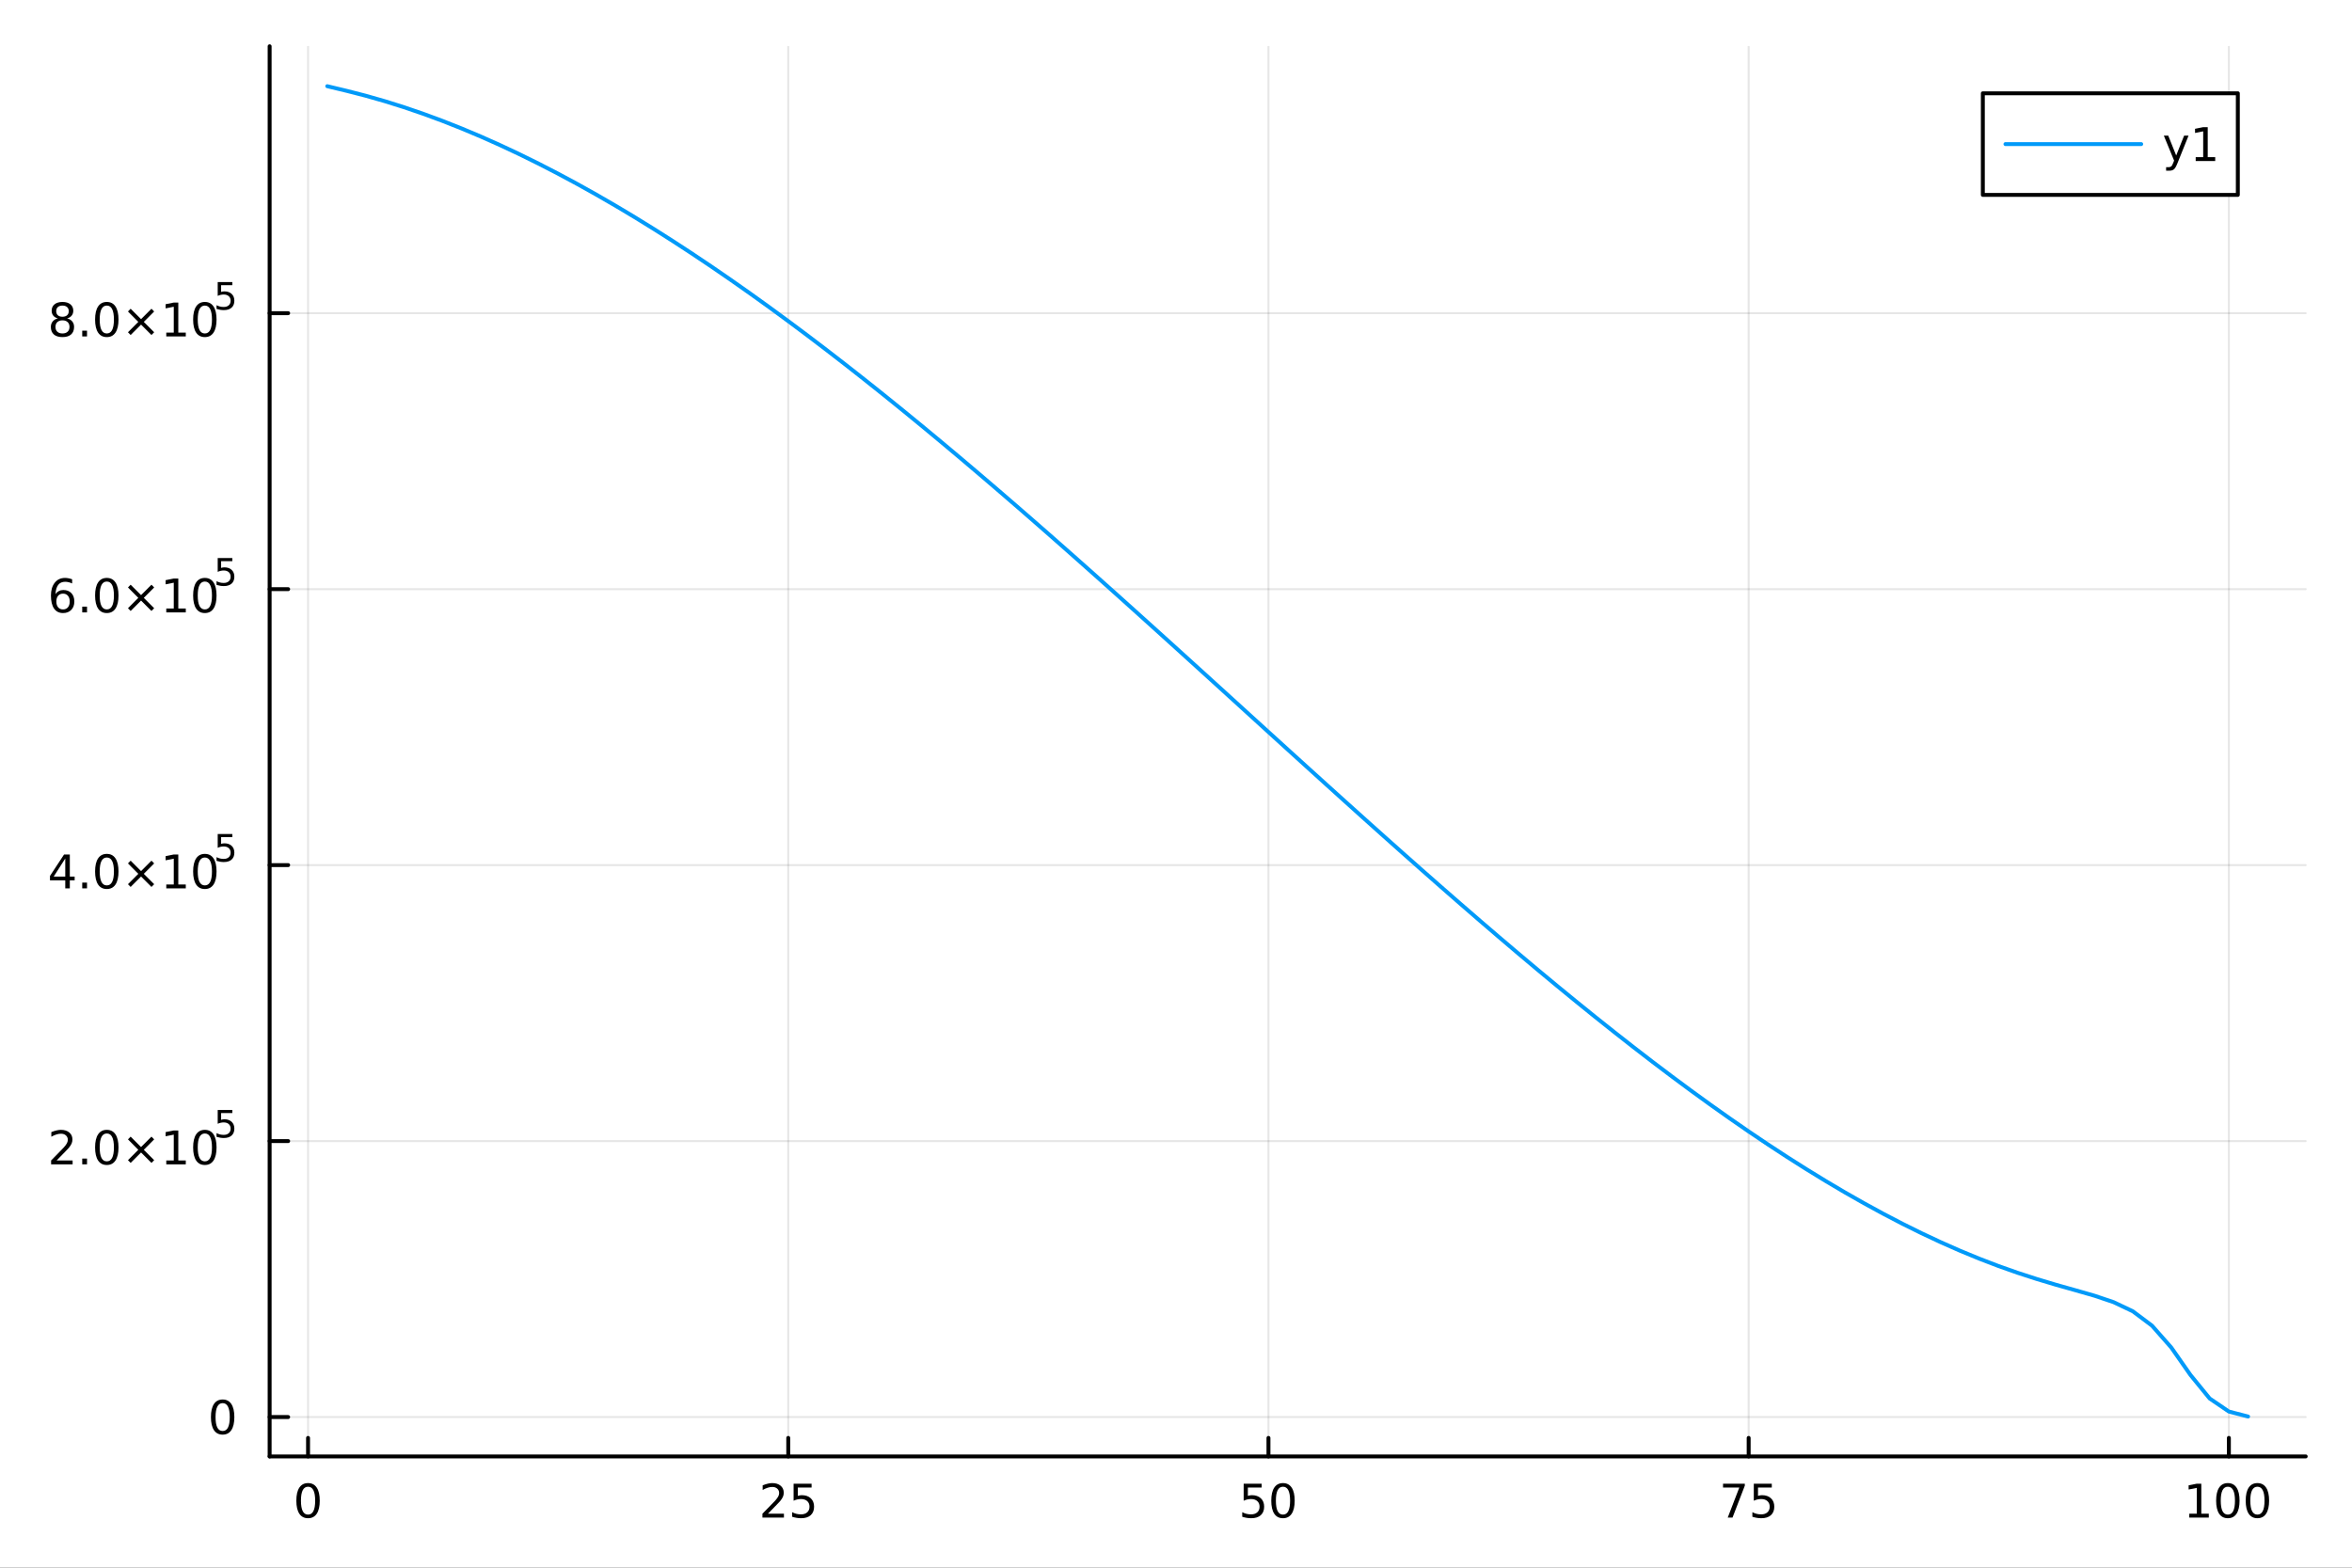 <?xml version="1.0" encoding="utf-8"?>
<svg xmlns="http://www.w3.org/2000/svg" xmlns:xlink="http://www.w3.org/1999/xlink" width="600" height="400" viewBox="0 0 2400 1600">
<rect x="0" y="0" width="2400" height="1600" fill="#333333" stroke="none"/>
<defs>
  <clipPath id="clip640">
    <rect x="0" y="0" width="2400" height="1600"/>
  </clipPath>
</defs>
<path clip-path="url(#clip640)" d="M0 1600 L2400 1600 L2400 0 L0 0  Z" fill="#ffffff" fill-rule="evenodd" fill-opacity="1"/>
<defs>
  <clipPath id="clip641">
    <rect x="480" y="0" width="1681" height="1600"/>
  </clipPath>
</defs>
<path clip-path="url(#clip640)" d="M275.136 1486.45 L2352.76 1486.45 L2352.76 47.244 L275.136 47.244  Z" fill="#ffffff" fill-rule="evenodd" fill-opacity="1"/>
<defs>
  <clipPath id="clip642">
    <rect x="275" y="47" width="2079" height="1440"/>
  </clipPath>
</defs>
<polyline clip-path="url(#clip642)" style="stroke:#000000; stroke-linecap:round; stroke-linejoin:round; stroke-width:2; stroke-opacity:0.1; fill:none" points="314.337,1486.45 314.337,47.244 "/>
<polyline clip-path="url(#clip642)" style="stroke:#000000; stroke-linecap:round; stroke-linejoin:round; stroke-width:2; stroke-opacity:0.1; fill:none" points="804.341,1486.45 804.341,47.244 "/>
<polyline clip-path="url(#clip642)" style="stroke:#000000; stroke-linecap:round; stroke-linejoin:round; stroke-width:2; stroke-opacity:0.1; fill:none" points="1294.35,1486.45 1294.35,47.244 "/>
<polyline clip-path="url(#clip642)" style="stroke:#000000; stroke-linecap:round; stroke-linejoin:round; stroke-width:2; stroke-opacity:0.1; fill:none" points="1784.35,1486.45 1784.35,47.244 "/>
<polyline clip-path="url(#clip642)" style="stroke:#000000; stroke-linecap:round; stroke-linejoin:round; stroke-width:2; stroke-opacity:0.1; fill:none" points="2274.36,1486.45 2274.36,47.244 "/>
<polyline clip-path="url(#clip642)" style="stroke:#000000; stroke-linecap:round; stroke-linejoin:round; stroke-width:2; stroke-opacity:0.1; fill:none" points="275.136,1446.25 2352.76,1446.25 "/>
<polyline clip-path="url(#clip642)" style="stroke:#000000; stroke-linecap:round; stroke-linejoin:round; stroke-width:2; stroke-opacity:0.1; fill:none" points="275.136,1164.6 2352.76,1164.6 "/>
<polyline clip-path="url(#clip642)" style="stroke:#000000; stroke-linecap:round; stroke-linejoin:round; stroke-width:2; stroke-opacity:0.1; fill:none" points="275.136,882.945 2352.76,882.945 "/>
<polyline clip-path="url(#clip642)" style="stroke:#000000; stroke-linecap:round; stroke-linejoin:round; stroke-width:2; stroke-opacity:0.1; fill:none" points="275.136,601.291 2352.76,601.291 "/>
<polyline clip-path="url(#clip642)" style="stroke:#000000; stroke-linecap:round; stroke-linejoin:round; stroke-width:2; stroke-opacity:0.1; fill:none" points="275.136,319.637 2352.76,319.637 "/>
<polyline clip-path="url(#clip640)" style="stroke:#000000; stroke-linecap:round; stroke-linejoin:round; stroke-width:4; stroke-opacity:1; fill:none" points="275.136,1486.45 2352.76,1486.45 "/>
<polyline clip-path="url(#clip640)" style="stroke:#000000; stroke-linecap:round; stroke-linejoin:round; stroke-width:4; stroke-opacity:1; fill:none" points="314.337,1486.45 314.337,1467.55 "/>
<polyline clip-path="url(#clip640)" style="stroke:#000000; stroke-linecap:round; stroke-linejoin:round; stroke-width:4; stroke-opacity:1; fill:none" points="804.341,1486.45 804.341,1467.55 "/>
<polyline clip-path="url(#clip640)" style="stroke:#000000; stroke-linecap:round; stroke-linejoin:round; stroke-width:4; stroke-opacity:1; fill:none" points="1294.35,1486.45 1294.35,1467.55 "/>
<polyline clip-path="url(#clip640)" style="stroke:#000000; stroke-linecap:round; stroke-linejoin:round; stroke-width:4; stroke-opacity:1; fill:none" points="1784.35,1486.45 1784.35,1467.55 "/>
<polyline clip-path="url(#clip640)" style="stroke:#000000; stroke-linecap:round; stroke-linejoin:round; stroke-width:4; stroke-opacity:1; fill:none" points="2274.36,1486.45 2274.36,1467.55 "/>
<path clip-path="url(#clip640)" d="M314.337 1517.37 Q310.726 1517.37 308.897 1520.93 Q307.091 1524.47 307.091 1531.6 Q307.091 1538.71 308.897 1542.27 Q310.726 1545.82 314.337 1545.82 Q317.971 1545.82 319.777 1542.27 Q321.605 1538.71 321.605 1531.6 Q321.605 1524.47 319.777 1520.93 Q317.971 1517.37 314.337 1517.37 M314.337 1513.66 Q320.147 1513.66 323.202 1518.27 Q326.281 1522.85 326.281 1531.6 Q326.281 1540.33 323.202 1544.94 Q320.147 1549.52 314.337 1549.52 Q308.527 1549.52 305.448 1544.94 Q302.392 1540.33 302.392 1531.6 Q302.392 1522.85 305.448 1518.27 Q308.527 1513.66 314.337 1513.66 Z" fill="#000000" fill-rule="nonzero" fill-opacity="1" /><path clip-path="url(#clip640)" d="M783.612 1544.91 L799.932 1544.91 L799.932 1548.85 L777.987 1548.85 L777.987 1544.91 Q780.649 1542.16 785.233 1537.53 Q789.839 1532.88 791.02 1531.53 Q793.265 1529.01 794.145 1527.27 Q795.047 1525.51 795.047 1523.82 Q795.047 1521.07 793.103 1519.33 Q791.182 1517.6 788.08 1517.6 Q785.881 1517.6 783.427 1518.36 Q780.997 1519.13 778.219 1520.68 L778.219 1515.95 Q781.043 1514.82 783.497 1514.24 Q785.95 1513.66 787.987 1513.66 Q793.358 1513.66 796.552 1516.35 Q799.746 1519.03 799.746 1523.52 Q799.746 1525.65 798.936 1527.57 Q798.149 1529.47 796.043 1532.07 Q795.464 1532.74 792.362 1535.95 Q789.26 1539.15 783.612 1544.91 Z" fill="#000000" fill-rule="nonzero" fill-opacity="1" /><path clip-path="url(#clip640)" d="M809.793 1514.29 L828.149 1514.29 L828.149 1518.22 L814.075 1518.22 L814.075 1526.7 Q815.094 1526.35 816.112 1526.19 Q817.131 1526 818.149 1526 Q823.936 1526 827.316 1529.17 Q830.695 1532.34 830.695 1537.76 Q830.695 1543.34 827.223 1546.44 Q823.751 1549.52 817.432 1549.52 Q815.256 1549.52 812.987 1549.15 Q810.742 1548.78 808.334 1548.04 L808.334 1543.34 Q810.418 1544.47 812.64 1545.03 Q814.862 1545.58 817.339 1545.58 Q821.344 1545.58 823.682 1543.48 Q826.019 1541.37 826.019 1537.76 Q826.019 1534.15 823.682 1532.04 Q821.344 1529.94 817.339 1529.94 Q815.464 1529.94 813.589 1530.35 Q811.737 1530.77 809.793 1531.65 L809.793 1514.29 Z" fill="#000000" fill-rule="nonzero" fill-opacity="1" /><path clip-path="url(#clip640)" d="M1269.05 1514.29 L1287.4 1514.29 L1287.4 1518.22 L1273.33 1518.22 L1273.33 1526.7 Q1274.35 1526.35 1275.36 1526.19 Q1276.38 1526 1277.4 1526 Q1283.19 1526 1286.57 1529.17 Q1289.95 1532.34 1289.95 1537.76 Q1289.95 1543.34 1286.48 1546.44 Q1283 1549.52 1276.68 1549.52 Q1274.51 1549.52 1272.24 1549.15 Q1269.99 1548.78 1267.59 1548.04 L1267.59 1543.34 Q1269.67 1544.47 1271.89 1545.03 Q1274.11 1545.58 1276.59 1545.58 Q1280.6 1545.58 1282.93 1543.48 Q1285.27 1541.37 1285.27 1537.76 Q1285.27 1534.15 1282.93 1532.04 Q1280.6 1529.94 1276.59 1529.94 Q1274.72 1529.94 1272.84 1530.35 Q1270.99 1530.77 1269.05 1531.65 L1269.05 1514.29 Z" fill="#000000" fill-rule="nonzero" fill-opacity="1" /><path clip-path="url(#clip640)" d="M1309.16 1517.37 Q1305.55 1517.37 1303.72 1520.93 Q1301.92 1524.47 1301.92 1531.6 Q1301.92 1538.71 1303.72 1542.27 Q1305.55 1545.82 1309.16 1545.82 Q1312.79 1545.82 1314.6 1542.27 Q1316.43 1538.71 1316.43 1531.6 Q1316.43 1524.47 1314.6 1520.93 Q1312.79 1517.37 1309.16 1517.37 M1309.16 1513.66 Q1314.97 1513.66 1318.03 1518.27 Q1321.11 1522.85 1321.11 1531.6 Q1321.11 1540.33 1318.03 1544.94 Q1314.97 1549.52 1309.16 1549.52 Q1303.35 1549.52 1300.27 1544.94 Q1297.22 1540.33 1297.22 1531.6 Q1297.22 1522.85 1300.27 1518.27 Q1303.35 1513.66 1309.16 1513.66 Z" fill="#000000" fill-rule="nonzero" fill-opacity="1" /><path clip-path="url(#clip640)" d="M1758.2 1514.29 L1780.43 1514.29 L1780.43 1516.28 L1767.88 1548.85 L1763 1548.85 L1774.8 1518.22 L1758.2 1518.22 L1758.2 1514.29 Z" fill="#000000" fill-rule="nonzero" fill-opacity="1" /><path clip-path="url(#clip640)" d="M1789.59 1514.29 L1807.95 1514.29 L1807.95 1518.22 L1793.88 1518.22 L1793.88 1526.7 Q1794.89 1526.35 1795.91 1526.19 Q1796.93 1526 1797.95 1526 Q1803.74 1526 1807.12 1529.17 Q1810.5 1532.34 1810.5 1537.76 Q1810.5 1543.34 1807.02 1546.44 Q1803.55 1549.52 1797.23 1549.52 Q1795.06 1549.52 1792.79 1549.15 Q1790.54 1548.78 1788.14 1548.04 L1788.14 1543.34 Q1790.22 1544.47 1792.44 1545.03 Q1794.66 1545.58 1797.14 1545.58 Q1801.14 1545.58 1803.48 1543.48 Q1805.82 1541.37 1805.82 1537.76 Q1805.82 1534.15 1803.48 1532.04 Q1801.14 1529.94 1797.14 1529.94 Q1795.26 1529.94 1793.39 1530.35 Q1791.54 1530.77 1789.59 1531.65 L1789.59 1514.29 Z" fill="#000000" fill-rule="nonzero" fill-opacity="1" /><path clip-path="url(#clip640)" d="M2233.96 1544.91 L2241.6 1544.91 L2241.6 1518.55 L2233.29 1520.21 L2233.29 1515.95 L2241.55 1514.29 L2246.23 1514.29 L2246.23 1544.91 L2253.87 1544.91 L2253.87 1548.85 L2233.96 1548.85 L2233.96 1544.91 Z" fill="#000000" fill-rule="nonzero" fill-opacity="1" /><path clip-path="url(#clip640)" d="M2273.31 1517.37 Q2269.7 1517.37 2267.87 1520.93 Q2266.07 1524.47 2266.07 1531.6 Q2266.07 1538.71 2267.87 1542.27 Q2269.7 1545.82 2273.31 1545.82 Q2276.95 1545.82 2278.75 1542.27 Q2280.58 1538.71 2280.58 1531.6 Q2280.58 1524.47 2278.75 1520.93 Q2276.95 1517.37 2273.31 1517.37 M2273.31 1513.66 Q2279.12 1513.66 2282.18 1518.27 Q2285.26 1522.85 2285.26 1531.6 Q2285.26 1540.33 2282.18 1544.94 Q2279.12 1549.52 2273.31 1549.52 Q2267.5 1549.52 2264.42 1544.94 Q2261.37 1540.33 2261.37 1531.6 Q2261.37 1522.85 2264.42 1518.27 Q2267.5 1513.66 2273.31 1513.66 Z" fill="#000000" fill-rule="nonzero" fill-opacity="1" /><path clip-path="url(#clip640)" d="M2303.48 1517.37 Q2299.86 1517.37 2298.04 1520.93 Q2296.23 1524.47 2296.23 1531.6 Q2296.23 1538.71 2298.04 1542.27 Q2299.86 1545.82 2303.48 1545.82 Q2307.11 1545.82 2308.92 1542.27 Q2310.74 1538.71 2310.74 1531.6 Q2310.74 1524.47 2308.92 1520.93 Q2307.11 1517.37 2303.48 1517.37 M2303.48 1513.66 Q2309.29 1513.66 2312.34 1518.27 Q2315.42 1522.85 2315.42 1531.6 Q2315.42 1540.33 2312.34 1544.94 Q2309.29 1549.52 2303.48 1549.52 Q2297.67 1549.52 2294.59 1544.94 Q2291.53 1540.33 2291.53 1531.6 Q2291.53 1522.85 2294.59 1518.27 Q2297.67 1513.66 2303.48 1513.66 Z" fill="#000000" fill-rule="nonzero" fill-opacity="1" /><polyline clip-path="url(#clip640)" style="stroke:#000000; stroke-linecap:round; stroke-linejoin:round; stroke-width:4; stroke-opacity:1; fill:none" points="275.136,1486.45 275.136,47.244 "/>
<polyline clip-path="url(#clip640)" style="stroke:#000000; stroke-linecap:round; stroke-linejoin:round; stroke-width:4; stroke-opacity:1; fill:none" points="275.136,1446.25 294.034,1446.25 "/>
<polyline clip-path="url(#clip640)" style="stroke:#000000; stroke-linecap:round; stroke-linejoin:round; stroke-width:4; stroke-opacity:1; fill:none" points="275.136,1164.6 294.034,1164.6 "/>
<polyline clip-path="url(#clip640)" style="stroke:#000000; stroke-linecap:round; stroke-linejoin:round; stroke-width:4; stroke-opacity:1; fill:none" points="275.136,882.945 294.034,882.945 "/>
<polyline clip-path="url(#clip640)" style="stroke:#000000; stroke-linecap:round; stroke-linejoin:round; stroke-width:4; stroke-opacity:1; fill:none" points="275.136,601.291 294.034,601.291 "/>
<polyline clip-path="url(#clip640)" style="stroke:#000000; stroke-linecap:round; stroke-linejoin:round; stroke-width:4; stroke-opacity:1; fill:none" points="275.136,319.637 294.034,319.637 "/>
<path clip-path="url(#clip640)" d="M227.192 1432.05 Q223.581 1432.05 221.752 1435.62 Q219.947 1439.16 219.947 1446.29 Q219.947 1453.39 221.752 1456.96 Q223.581 1460.5 227.192 1460.5 Q230.826 1460.5 232.632 1456.96 Q234.46 1453.39 234.46 1446.29 Q234.46 1439.16 232.632 1435.62 Q230.826 1432.05 227.192 1432.05 M227.192 1428.35 Q233.002 1428.35 236.058 1432.95 Q239.136 1437.54 239.136 1446.29 Q239.136 1455.01 236.058 1459.62 Q233.002 1464.2 227.192 1464.2 Q221.382 1464.2 218.303 1459.62 Q215.248 1455.01 215.248 1446.29 Q215.248 1437.54 218.303 1432.95 Q221.382 1428.35 227.192 1428.35 Z" fill="#000000" fill-rule="nonzero" fill-opacity="1" /><path clip-path="url(#clip640)" d="M57.775 1184.39 L74.094 1184.39 L74.094 1188.33 L52.15 1188.33 L52.15 1184.39 Q54.812 1181.64 59.395 1177.01 Q64.001 1172.35 65.182 1171.01 Q67.427 1168.49 68.307 1166.75 Q69.21 1164.99 69.21 1163.3 Q69.21 1160.55 67.265 1158.81 Q65.344 1157.08 62.242 1157.08 Q60.043 1157.08 57.589 1157.84 Q55.159 1158.6 52.381 1160.16 L52.381 1155.43 Q55.205 1154.3 57.659 1153.72 Q60.112 1153.14 62.15 1153.14 Q67.52 1153.14 70.714 1155.83 Q73.909 1158.51 73.909 1163 Q73.909 1165.13 73.099 1167.05 Q72.311 1168.95 70.205 1171.54 Q69.626 1172.22 66.525 1175.43 Q63.423 1178.63 57.775 1184.39 Z" fill="#000000" fill-rule="nonzero" fill-opacity="1" /><path clip-path="url(#clip640)" d="M83.909 1182.45 L88.793 1182.45 L88.793 1188.33 L83.909 1188.33 L83.909 1182.45 Z" fill="#000000" fill-rule="nonzero" fill-opacity="1" /><path clip-path="url(#clip640)" d="M108.978 1156.85 Q105.367 1156.85 103.538 1160.41 Q101.733 1163.95 101.733 1171.08 Q101.733 1178.19 103.538 1181.75 Q105.367 1185.29 108.978 1185.29 Q112.612 1185.29 114.418 1181.75 Q116.246 1178.19 116.246 1171.08 Q116.246 1163.95 114.418 1160.41 Q112.612 1156.85 108.978 1156.85 M108.978 1153.14 Q114.788 1153.14 117.844 1157.75 Q120.922 1162.33 120.922 1171.08 Q120.922 1179.81 117.844 1184.41 Q114.788 1189 108.978 1189 Q103.168 1189 100.089 1184.41 Q97.034 1179.81 97.034 1171.08 Q97.034 1162.33 100.089 1157.75 Q103.168 1153.14 108.978 1153.14 Z" fill="#000000" fill-rule="nonzero" fill-opacity="1" /><path clip-path="url(#clip640)" d="M157.311 1162.86 L146.732 1173.49 L157.311 1184.07 L154.556 1186.87 L143.931 1176.24 L133.306 1186.87 L130.575 1184.07 L141.131 1173.49 L130.575 1162.86 L133.306 1160.06 L143.931 1170.69 L154.556 1160.06 L157.311 1162.86 Z" fill="#000000" fill-rule="nonzero" fill-opacity="1" /><path clip-path="url(#clip640)" d="M169.672 1184.39 L177.311 1184.39 L177.311 1158.03 L169.001 1159.69 L169.001 1155.43 L177.265 1153.77 L181.94 1153.77 L181.94 1184.39 L189.579 1184.39 L189.579 1188.33 L169.672 1188.33 L169.672 1184.39 Z" fill="#000000" fill-rule="nonzero" fill-opacity="1" /><path clip-path="url(#clip640)" d="M209.024 1156.85 Q205.413 1156.85 203.584 1160.41 Q201.778 1163.95 201.778 1171.08 Q201.778 1178.19 203.584 1181.75 Q205.413 1185.29 209.024 1185.29 Q212.658 1185.29 214.463 1181.75 Q216.292 1178.19 216.292 1171.08 Q216.292 1163.95 214.463 1160.41 Q212.658 1156.85 209.024 1156.85 M209.024 1153.14 Q214.834 1153.14 217.889 1157.75 Q220.968 1162.33 220.968 1171.08 Q220.968 1179.81 217.889 1184.41 Q214.834 1189 209.024 1189 Q203.214 1189 200.135 1184.41 Q197.079 1179.81 197.079 1171.08 Q197.079 1162.33 200.135 1157.75 Q203.214 1153.14 209.024 1153.14 Z" fill="#000000" fill-rule="nonzero" fill-opacity="1" /><path clip-path="url(#clip640)" d="M222.153 1132.84 L237.068 1132.84 L237.068 1136.03 L225.632 1136.03 L225.632 1142.92 Q226.46 1142.64 227.287 1142.5 Q228.115 1142.35 228.943 1142.35 Q233.645 1142.35 236.39 1144.93 Q239.136 1147.51 239.136 1151.91 Q239.136 1156.44 236.315 1158.96 Q233.494 1161.46 228.36 1161.46 Q226.592 1161.46 224.748 1161.16 Q222.924 1160.86 220.968 1160.26 L220.968 1156.44 Q222.661 1157.36 224.466 1157.81 Q226.272 1158.26 228.284 1158.26 Q231.538 1158.26 233.438 1156.55 Q235.337 1154.84 235.337 1151.91 Q235.337 1148.97 233.438 1147.26 Q231.538 1145.55 228.284 1145.55 Q226.761 1145.55 225.237 1145.89 Q223.733 1146.23 222.153 1146.94 L222.153 1132.84 Z" fill="#000000" fill-rule="nonzero" fill-opacity="1" /><path clip-path="url(#clip640)" d="M66.594 876.187 L54.788 894.636 L66.594 894.636 L66.594 876.187 M65.367 872.113 L71.247 872.113 L71.247 894.636 L76.177 894.636 L76.177 898.525 L71.247 898.525 L71.247 906.673 L66.594 906.673 L66.594 898.525 L50.992 898.525 L50.992 894.011 L65.367 872.113 Z" fill="#000000" fill-rule="nonzero" fill-opacity="1" /><path clip-path="url(#clip640)" d="M83.909 900.793 L88.793 900.793 L88.793 906.673 L83.909 906.673 L83.909 900.793 Z" fill="#000000" fill-rule="nonzero" fill-opacity="1" /><path clip-path="url(#clip640)" d="M108.978 875.191 Q105.367 875.191 103.538 878.756 Q101.733 882.298 101.733 889.427 Q101.733 896.534 103.538 900.099 Q105.367 903.64 108.978 903.64 Q112.612 903.64 114.418 900.099 Q116.246 896.534 116.246 889.427 Q116.246 882.298 114.418 878.756 Q112.612 875.191 108.978 875.191 M108.978 871.488 Q114.788 871.488 117.844 876.094 Q120.922 880.677 120.922 889.427 Q120.922 898.154 117.844 902.761 Q114.788 907.344 108.978 907.344 Q103.168 907.344 100.089 902.761 Q97.034 898.154 97.034 889.427 Q97.034 880.677 100.089 876.094 Q103.168 871.488 108.978 871.488 Z" fill="#000000" fill-rule="nonzero" fill-opacity="1" /><path clip-path="url(#clip640)" d="M157.311 881.21 L146.732 891.835 L157.311 902.413 L154.556 905.214 L143.931 894.589 L133.306 905.214 L130.575 902.413 L141.131 891.835 L130.575 881.21 L133.306 878.409 L143.931 889.034 L154.556 878.409 L157.311 881.21 Z" fill="#000000" fill-rule="nonzero" fill-opacity="1" /><path clip-path="url(#clip640)" d="M169.672 902.738 L177.311 902.738 L177.311 876.372 L169.001 878.039 L169.001 873.779 L177.265 872.113 L181.94 872.113 L181.94 902.738 L189.579 902.738 L189.579 906.673 L169.672 906.673 L169.672 902.738 Z" fill="#000000" fill-rule="nonzero" fill-opacity="1" /><path clip-path="url(#clip640)" d="M209.024 875.191 Q205.413 875.191 203.584 878.756 Q201.778 882.298 201.778 889.427 Q201.778 896.534 203.584 900.099 Q205.413 903.64 209.024 903.64 Q212.658 903.64 214.463 900.099 Q216.292 896.534 216.292 889.427 Q216.292 882.298 214.463 878.756 Q212.658 875.191 209.024 875.191 M209.024 871.488 Q214.834 871.488 217.889 876.094 Q220.968 880.677 220.968 889.427 Q220.968 898.154 217.889 902.761 Q214.834 907.344 209.024 907.344 Q203.214 907.344 200.135 902.761 Q197.079 898.154 197.079 889.427 Q197.079 880.677 200.135 876.094 Q203.214 871.488 209.024 871.488 Z" fill="#000000" fill-rule="nonzero" fill-opacity="1" /><path clip-path="url(#clip640)" d="M222.153 851.182 L237.068 851.182 L237.068 854.38 L225.632 854.38 L225.632 861.263 Q226.46 860.981 227.287 860.849 Q228.115 860.699 228.943 860.699 Q233.645 860.699 236.39 863.276 Q239.136 865.852 239.136 870.253 Q239.136 874.786 236.315 877.306 Q233.494 879.808 228.36 879.808 Q226.592 879.808 224.748 879.507 Q222.924 879.206 220.968 878.604 L220.968 874.786 Q222.661 875.708 224.466 876.159 Q226.272 876.61 228.284 876.61 Q231.538 876.61 233.438 874.899 Q235.337 873.187 235.337 870.253 Q235.337 867.319 233.438 865.608 Q231.538 863.896 228.284 863.896 Q226.761 863.896 225.237 864.235 Q223.733 864.573 222.153 865.288 L222.153 851.182 Z" fill="#000000" fill-rule="nonzero" fill-opacity="1" /><path clip-path="url(#clip640)" d="M64.325 605.875 Q61.177 605.875 59.325 608.028 Q57.497 610.181 57.497 613.931 Q57.497 617.657 59.325 619.833 Q61.177 621.986 64.325 621.986 Q67.474 621.986 69.302 619.833 Q71.154 617.657 71.154 613.931 Q71.154 610.181 69.302 608.028 Q67.474 605.875 64.325 605.875 M73.608 591.222 L73.608 595.482 Q71.849 594.648 70.043 594.209 Q68.261 593.769 66.501 593.769 Q61.872 593.769 59.418 596.894 Q56.987 600.019 56.64 606.338 Q58.006 604.324 60.066 603.259 Q62.126 602.171 64.603 602.171 Q69.811 602.171 72.821 605.343 Q75.853 608.491 75.853 613.931 Q75.853 619.255 72.705 622.472 Q69.557 625.69 64.325 625.69 Q58.33 625.69 55.159 621.107 Q51.987 616.5 51.987 607.773 Q51.987 599.579 55.876 594.718 Q59.765 589.834 66.316 589.834 Q68.075 589.834 69.858 590.181 Q71.663 590.528 73.608 591.222 Z" fill="#000000" fill-rule="nonzero" fill-opacity="1" /><path clip-path="url(#clip640)" d="M83.909 619.139 L88.793 619.139 L88.793 625.019 L83.909 625.019 L83.909 619.139 Z" fill="#000000" fill-rule="nonzero" fill-opacity="1" /><path clip-path="url(#clip640)" d="M108.978 593.537 Q105.367 593.537 103.538 597.102 Q101.733 600.644 101.733 607.773 Q101.733 614.88 103.538 618.445 Q105.367 621.986 108.978 621.986 Q112.612 621.986 114.418 618.445 Q116.246 614.88 116.246 607.773 Q116.246 600.644 114.418 597.102 Q112.612 593.537 108.978 593.537 M108.978 589.834 Q114.788 589.834 117.844 594.44 Q120.922 599.023 120.922 607.773 Q120.922 616.5 117.844 621.107 Q114.788 625.69 108.978 625.69 Q103.168 625.69 100.089 621.107 Q97.034 616.5 97.034 607.773 Q97.034 599.023 100.089 594.44 Q103.168 589.834 108.978 589.834 Z" fill="#000000" fill-rule="nonzero" fill-opacity="1" /><path clip-path="url(#clip640)" d="M157.311 599.556 L146.732 610.181 L157.311 620.759 L154.556 623.56 L143.931 612.935 L133.306 623.56 L130.575 620.759 L141.131 610.181 L130.575 599.556 L133.306 596.755 L143.931 607.38 L154.556 596.755 L157.311 599.556 Z" fill="#000000" fill-rule="nonzero" fill-opacity="1" /><path clip-path="url(#clip640)" d="M169.672 621.083 L177.311 621.083 L177.311 594.718 L169.001 596.384 L169.001 592.125 L177.265 590.459 L181.94 590.459 L181.94 621.083 L189.579 621.083 L189.579 625.019 L169.672 625.019 L169.672 621.083 Z" fill="#000000" fill-rule="nonzero" fill-opacity="1" /><path clip-path="url(#clip640)" d="M209.024 593.537 Q205.413 593.537 203.584 597.102 Q201.778 600.644 201.778 607.773 Q201.778 614.88 203.584 618.445 Q205.413 621.986 209.024 621.986 Q212.658 621.986 214.463 618.445 Q216.292 614.88 216.292 607.773 Q216.292 600.644 214.463 597.102 Q212.658 593.537 209.024 593.537 M209.024 589.834 Q214.834 589.834 217.889 594.44 Q220.968 599.023 220.968 607.773 Q220.968 616.5 217.889 621.107 Q214.834 625.69 209.024 625.69 Q203.214 625.69 200.135 621.107 Q197.079 616.5 197.079 607.773 Q197.079 599.023 200.135 594.44 Q203.214 589.834 209.024 589.834 Z" fill="#000000" fill-rule="nonzero" fill-opacity="1" /><path clip-path="url(#clip640)" d="M222.153 569.528 L237.068 569.528 L237.068 572.725 L225.632 572.725 L225.632 579.609 Q226.46 579.327 227.287 579.195 Q228.115 579.045 228.943 579.045 Q233.645 579.045 236.39 581.622 Q239.136 584.198 239.136 588.599 Q239.136 593.132 236.315 595.652 Q233.494 598.154 228.36 598.154 Q226.592 598.154 224.748 597.853 Q222.924 597.552 220.968 596.95 L220.968 593.132 Q222.661 594.053 224.466 594.505 Q226.272 594.956 228.284 594.956 Q231.538 594.956 233.438 593.245 Q235.337 591.533 235.337 588.599 Q235.337 585.665 233.438 583.954 Q231.538 582.242 228.284 582.242 Q226.761 582.242 225.237 582.581 Q223.733 582.919 222.153 583.634 L222.153 569.528 Z" fill="#000000" fill-rule="nonzero" fill-opacity="1" /><path clip-path="url(#clip640)" d="M63.747 326.952 Q60.413 326.952 58.492 328.735 Q56.594 330.517 56.594 333.642 Q56.594 336.767 58.492 338.55 Q60.413 340.332 63.747 340.332 Q67.08 340.332 69.001 338.55 Q70.923 336.744 70.923 333.642 Q70.923 330.517 69.001 328.735 Q67.103 326.952 63.747 326.952 M59.071 324.962 Q56.062 324.221 54.372 322.161 Q52.705 320.101 52.705 317.138 Q52.705 312.994 55.645 310.587 Q58.608 308.179 63.747 308.179 Q68.909 308.179 71.849 310.587 Q74.788 312.994 74.788 317.138 Q74.788 320.101 73.099 322.161 Q71.432 324.221 68.446 324.962 Q71.825 325.749 73.7 328.04 Q75.599 330.332 75.599 333.642 Q75.599 338.665 72.52 341.351 Q69.464 344.036 63.747 344.036 Q58.029 344.036 54.95 341.351 Q51.895 338.665 51.895 333.642 Q51.895 330.332 53.793 328.04 Q55.691 325.749 59.071 324.962 M57.358 317.578 Q57.358 320.263 59.025 321.767 Q60.714 323.272 63.747 323.272 Q66.756 323.272 68.446 321.767 Q70.159 320.263 70.159 317.578 Q70.159 314.892 68.446 313.388 Q66.756 311.883 63.747 311.883 Q60.714 311.883 59.025 313.388 Q57.358 314.892 57.358 317.578 Z" fill="#000000" fill-rule="nonzero" fill-opacity="1" /><path clip-path="url(#clip640)" d="M83.909 337.485 L88.793 337.485 L88.793 343.364 L83.909 343.364 L83.909 337.485 Z" fill="#000000" fill-rule="nonzero" fill-opacity="1" /><path clip-path="url(#clip640)" d="M108.978 311.883 Q105.367 311.883 103.538 315.448 Q101.733 318.99 101.733 326.119 Q101.733 333.226 103.538 336.79 Q105.367 340.332 108.978 340.332 Q112.612 340.332 114.418 336.79 Q116.246 333.226 116.246 326.119 Q116.246 318.99 114.418 315.448 Q112.612 311.883 108.978 311.883 M108.978 308.179 Q114.788 308.179 117.844 312.786 Q120.922 317.369 120.922 326.119 Q120.922 334.846 117.844 339.452 Q114.788 344.036 108.978 344.036 Q103.168 344.036 100.089 339.452 Q97.034 334.846 97.034 326.119 Q97.034 317.369 100.089 312.786 Q103.168 308.179 108.978 308.179 Z" fill="#000000" fill-rule="nonzero" fill-opacity="1" /><path clip-path="url(#clip640)" d="M157.311 317.902 L146.732 328.527 L157.311 339.105 L154.556 341.906 L143.931 331.281 L133.306 341.906 L130.575 339.105 L141.131 328.527 L130.575 317.902 L133.306 315.101 L143.931 325.726 L154.556 315.101 L157.311 317.902 Z" fill="#000000" fill-rule="nonzero" fill-opacity="1" /><path clip-path="url(#clip640)" d="M169.672 339.429 L177.311 339.429 L177.311 313.064 L169.001 314.73 L169.001 310.471 L177.265 308.804 L181.94 308.804 L181.94 339.429 L189.579 339.429 L189.579 343.364 L169.672 343.364 L169.672 339.429 Z" fill="#000000" fill-rule="nonzero" fill-opacity="1" /><path clip-path="url(#clip640)" d="M209.024 311.883 Q205.413 311.883 203.584 315.448 Q201.778 318.99 201.778 326.119 Q201.778 333.226 203.584 336.79 Q205.413 340.332 209.024 340.332 Q212.658 340.332 214.463 336.79 Q216.292 333.226 216.292 326.119 Q216.292 318.99 214.463 315.448 Q212.658 311.883 209.024 311.883 M209.024 308.179 Q214.834 308.179 217.889 312.786 Q220.968 317.369 220.968 326.119 Q220.968 334.846 217.889 339.452 Q214.834 344.036 209.024 344.036 Q203.214 344.036 200.135 339.452 Q197.079 334.846 197.079 326.119 Q197.079 317.369 200.135 312.786 Q203.214 308.179 209.024 308.179 Z" fill="#000000" fill-rule="nonzero" fill-opacity="1" /><path clip-path="url(#clip640)" d="M222.153 287.874 L237.068 287.874 L237.068 291.071 L225.632 291.071 L225.632 297.955 Q226.46 297.673 227.287 297.541 Q228.115 297.391 228.943 297.391 Q233.645 297.391 236.39 299.967 Q239.136 302.544 239.136 306.945 Q239.136 311.478 236.315 313.998 Q233.494 316.499 228.36 316.499 Q226.592 316.499 224.748 316.199 Q222.924 315.898 220.968 315.296 L220.968 311.478 Q222.661 312.399 224.466 312.851 Q226.272 313.302 228.284 313.302 Q231.538 313.302 233.438 311.591 Q235.337 309.879 235.337 306.945 Q235.337 304.011 233.438 302.3 Q231.538 300.588 228.284 300.588 Q226.761 300.588 225.237 300.927 Q223.733 301.265 222.153 301.98 L222.153 287.874 Z" fill="#000000" fill-rule="nonzero" fill-opacity="1" /><polyline clip-path="url(#clip642)" style="stroke:#009af9; stroke-linecap:round; stroke-linejoin:round; stroke-width:4; stroke-opacity:1; fill:none" points="333.937,87.976 353.537,92.673 373.137,97.704 392.737,103.299 412.338,109.457 431.938,116.165 451.538,123.405 471.138,131.161 490.738,139.415 510.339,148.152 529.939,157.356 549.539,167.013 569.139,177.109 588.739,187.629 608.34,198.562 627.94,209.892 647.54,221.608 667.14,233.698 686.74,246.148 706.34,258.947 725.941,272.083 745.541,285.543 765.141,299.316 784.741,313.391 804.341,327.755 823.942,342.396 843.542,357.304 863.142,372.467 882.742,387.873 902.342,403.511 921.942,419.369 941.543,435.435 961.143,451.699 980.743,468.148 1000.34,484.772 1019.94,501.558 1039.54,518.495 1059.14,535.572 1078.74,552.776 1098.34,570.097 1117.94,587.522 1137.54,605.04 1157.14,622.64 1176.74,640.308 1196.35,658.034 1215.95,675.805 1235.55,693.61 1255.15,711.436 1274.75,729.271 1294.35,747.104 1313.95,764.922 1333.55,782.713 1353.15,800.464 1372.75,818.164 1392.35,835.799 1411.95,853.356 1431.55,870.824 1451.15,888.19 1470.75,905.44 1490.35,922.562 1509.95,939.543 1529.55,956.369 1549.15,973.027 1568.75,989.504 1588.35,1005.79 1607.95,1021.86 1627.55,1037.71 1647.15,1053.32 1666.75,1068.69 1686.35,1083.79 1705.95,1098.61 1725.55,1113.13 1745.15,1127.34 1764.75,1141.23 1784.35,1154.78 1803.95,1167.98 1823.55,1180.8 1843.15,1193.23 1862.75,1205.25 1882.35,1216.85 1901.95,1228 1921.55,1238.7 1941.15,1248.92 1960.75,1258.63 1980.35,1267.82 1999.95,1276.48 2019.55,1284.57 2039.15,1292.09 2058.75,1299.02 2078.35,1305.38 2097.95,1311.25 2117.55,1316.78 2137.15,1322.4 2156.75,1329.01 2176.35,1338.32 2195.95,1353.01 2215.55,1375.26 2235.15,1403.28 2254.75,1427.31 2274.36,1440.64 2293.96,1445.72 "/>
<path clip-path="url(#clip640)" d="M2023.31 198.898 L2283.5 198.898 L2283.5 95.218 L2023.31 95.218  Z" fill="#ffffff" fill-rule="evenodd" fill-opacity="1"/>
<polyline clip-path="url(#clip640)" style="stroke:#000000; stroke-linecap:round; stroke-linejoin:round; stroke-width:4; stroke-opacity:1; fill:none" points="2023.31,198.898 2283.5,198.898 2283.5,95.218 2023.31,95.218 2023.31,198.898 "/>
<polyline clip-path="url(#clip640)" style="stroke:#009af9; stroke-linecap:round; stroke-linejoin:round; stroke-width:4; stroke-opacity:1; fill:none" points="2046.39,147.058 2184.9,147.058 "/>
<path clip-path="url(#clip640)" d="M2221.83 166.745 Q2220.02 171.375 2218.31 172.787 Q2216.6 174.199 2213.73 174.199 L2210.32 174.199 L2210.32 170.634 L2212.82 170.634 Q2214.58 170.634 2215.56 169.8 Q2216.53 168.967 2217.71 165.865 L2218.47 163.921 L2207.99 138.412 L2212.5 138.412 L2220.6 158.689 L2228.7 138.412 L2233.22 138.412 L2221.83 166.745 Z" fill="#000000" fill-rule="nonzero" fill-opacity="1" /><path clip-path="url(#clip640)" d="M2240.51 160.402 L2248.15 160.402 L2248.15 134.037 L2239.84 135.703 L2239.84 131.444 L2248.1 129.778 L2252.78 129.778 L2252.78 160.402 L2260.42 160.402 L2260.42 164.338 L2240.51 164.338 L2240.51 160.402 Z" fill="#000000" fill-rule="nonzero" fill-opacity="1" /></svg>

